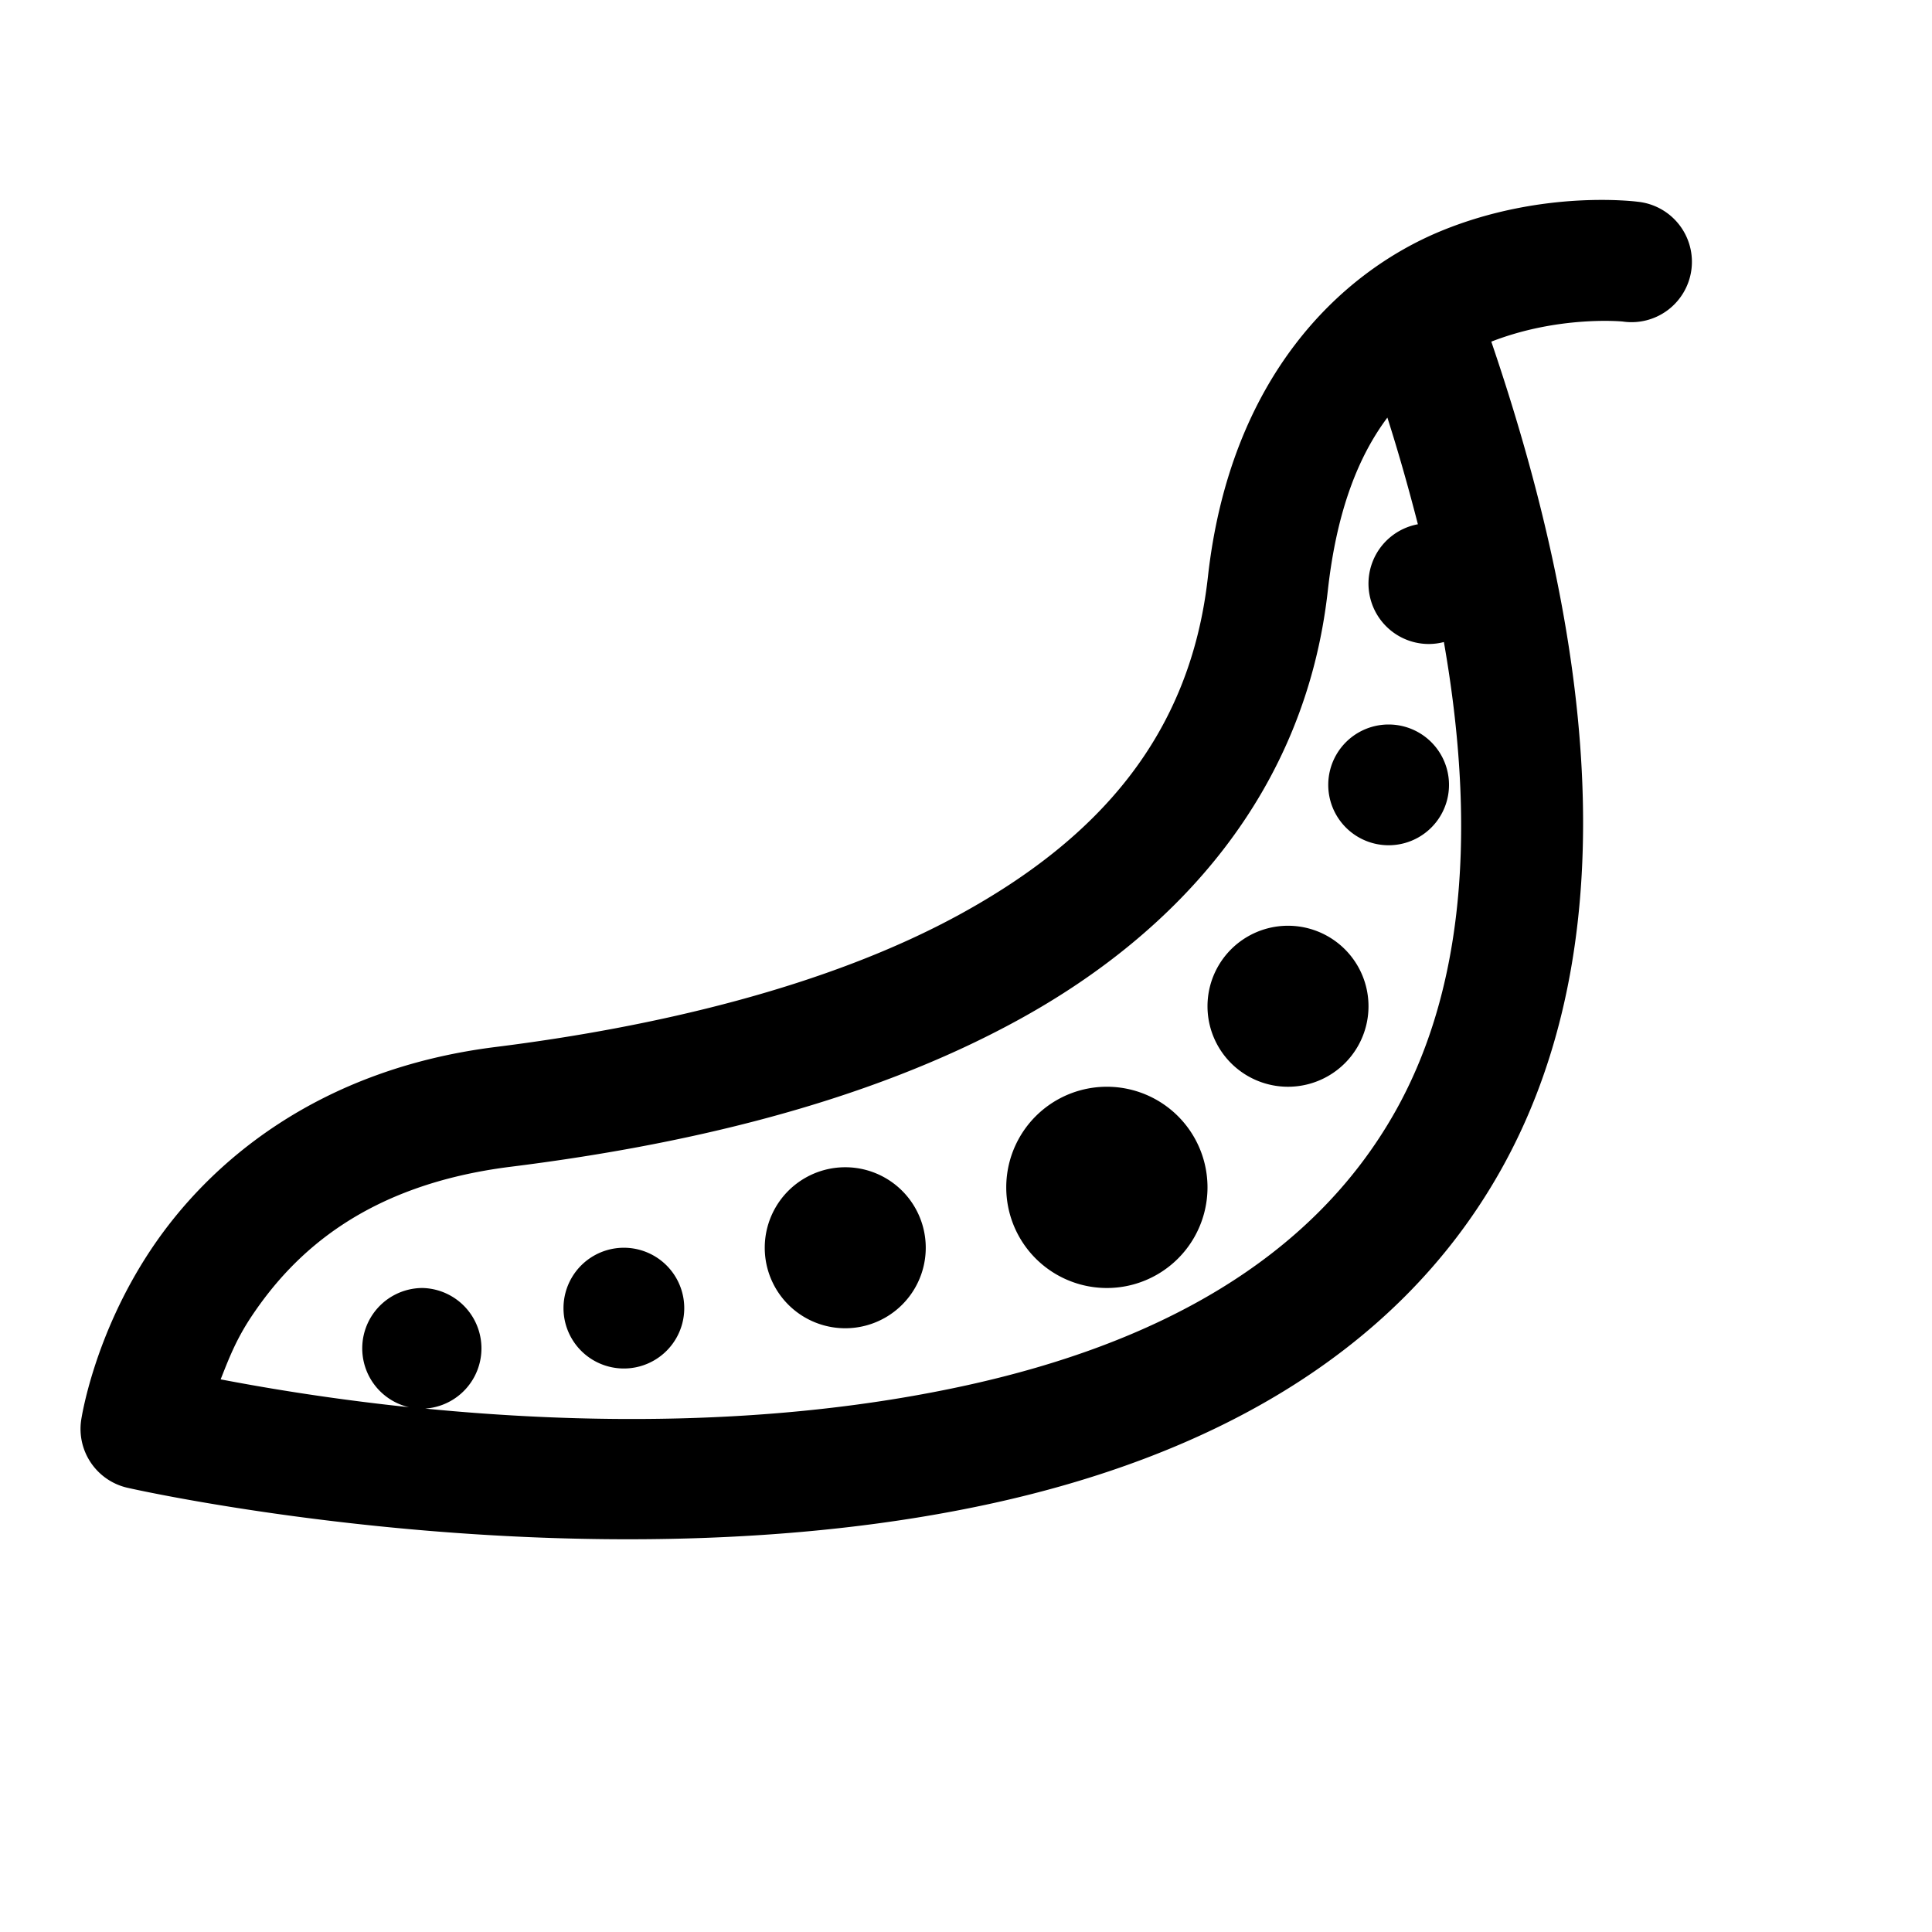 <svg xmlns="http://www.w3.org/2000/svg"  viewBox="0 0 48 48" width="50px" height="50px"><path d="M 40.277 4.979 C 40.017 4.965 39.644 4.959 39.191 4.984 C 38.286 5.036 37.067 5.219 35.805 5.738 C 33.28 6.778 30.559 9.392 30.01 14.334 C 29.568 18.307 27.251 20.839 23.9 22.688 C 20.55 24.536 16.208 25.525 12.314 26.012 C 7.895 26.564 5.19 28.886 3.752 31.043 C 2.314 33.2 2.016 35.287 2.016 35.287 A 1.5 1.5 0 0 0 3.174 36.965 C 3.174 36.965 14.592 39.571 24.699 37.34 C 29.753 36.224 34.626 33.818 37.293 29.061 C 39.911 24.39 40.192 17.704 37.051 8.488 C 38.733 7.833 40.314 7.988 40.314 7.988 A 1.5 1.5 0 1 0 40.686 5.012 C 40.686 5.012 40.538 4.992 40.277 4.979 z M 34.469 10.375 C 34.763 11.296 35.007 12.172 35.227 13.025 A 1.5 1.5 0 0 0 35.5 16 A 1.5 1.5 0 0 0 35.873 15.951 C 36.783 21.142 36.18 24.912 34.676 27.596 C 32.561 31.369 28.622 33.401 24.051 34.41 C 19.187 35.484 14.226 35.355 10.564 34.996 A 1.5 1.5 0 0 0 10.5 32 A 1.5 1.5 0 0 0 10.16 34.961 C 7.983 34.732 6.31 34.428 5.482 34.27 C 5.673 33.79 5.853 33.3 6.248 32.707 C 7.31 31.114 9.105 29.436 12.686 28.988 C 16.792 28.475 21.45 27.464 25.35 25.312 C 29.249 23.161 32.432 19.693 32.99 14.666 C 33.213 12.661 33.764 11.316 34.469 10.375 z M 34.5 18 A 1.5 1.5 0 0 0 34.5 21 A 1.5 1.5 0 0 0 34.5 18 z M 32 23 A 2 2 0 0 0 32 27 A 2 2 0 0 0 32 23 z M 27.5 27 A 2.5 2.5 0 0 0 27.5 32 A 2.5 2.5 0 0 0 27.5 27 z M 21 29 A 2 2 0 0 0 21 33 A 2 2 0 0 0 21 29 z M 15.5 31 A 1.5 1.5 0 0 0 15.5 34 A 1.5 1.5 0 0 0 15.5 31 z"/></svg>